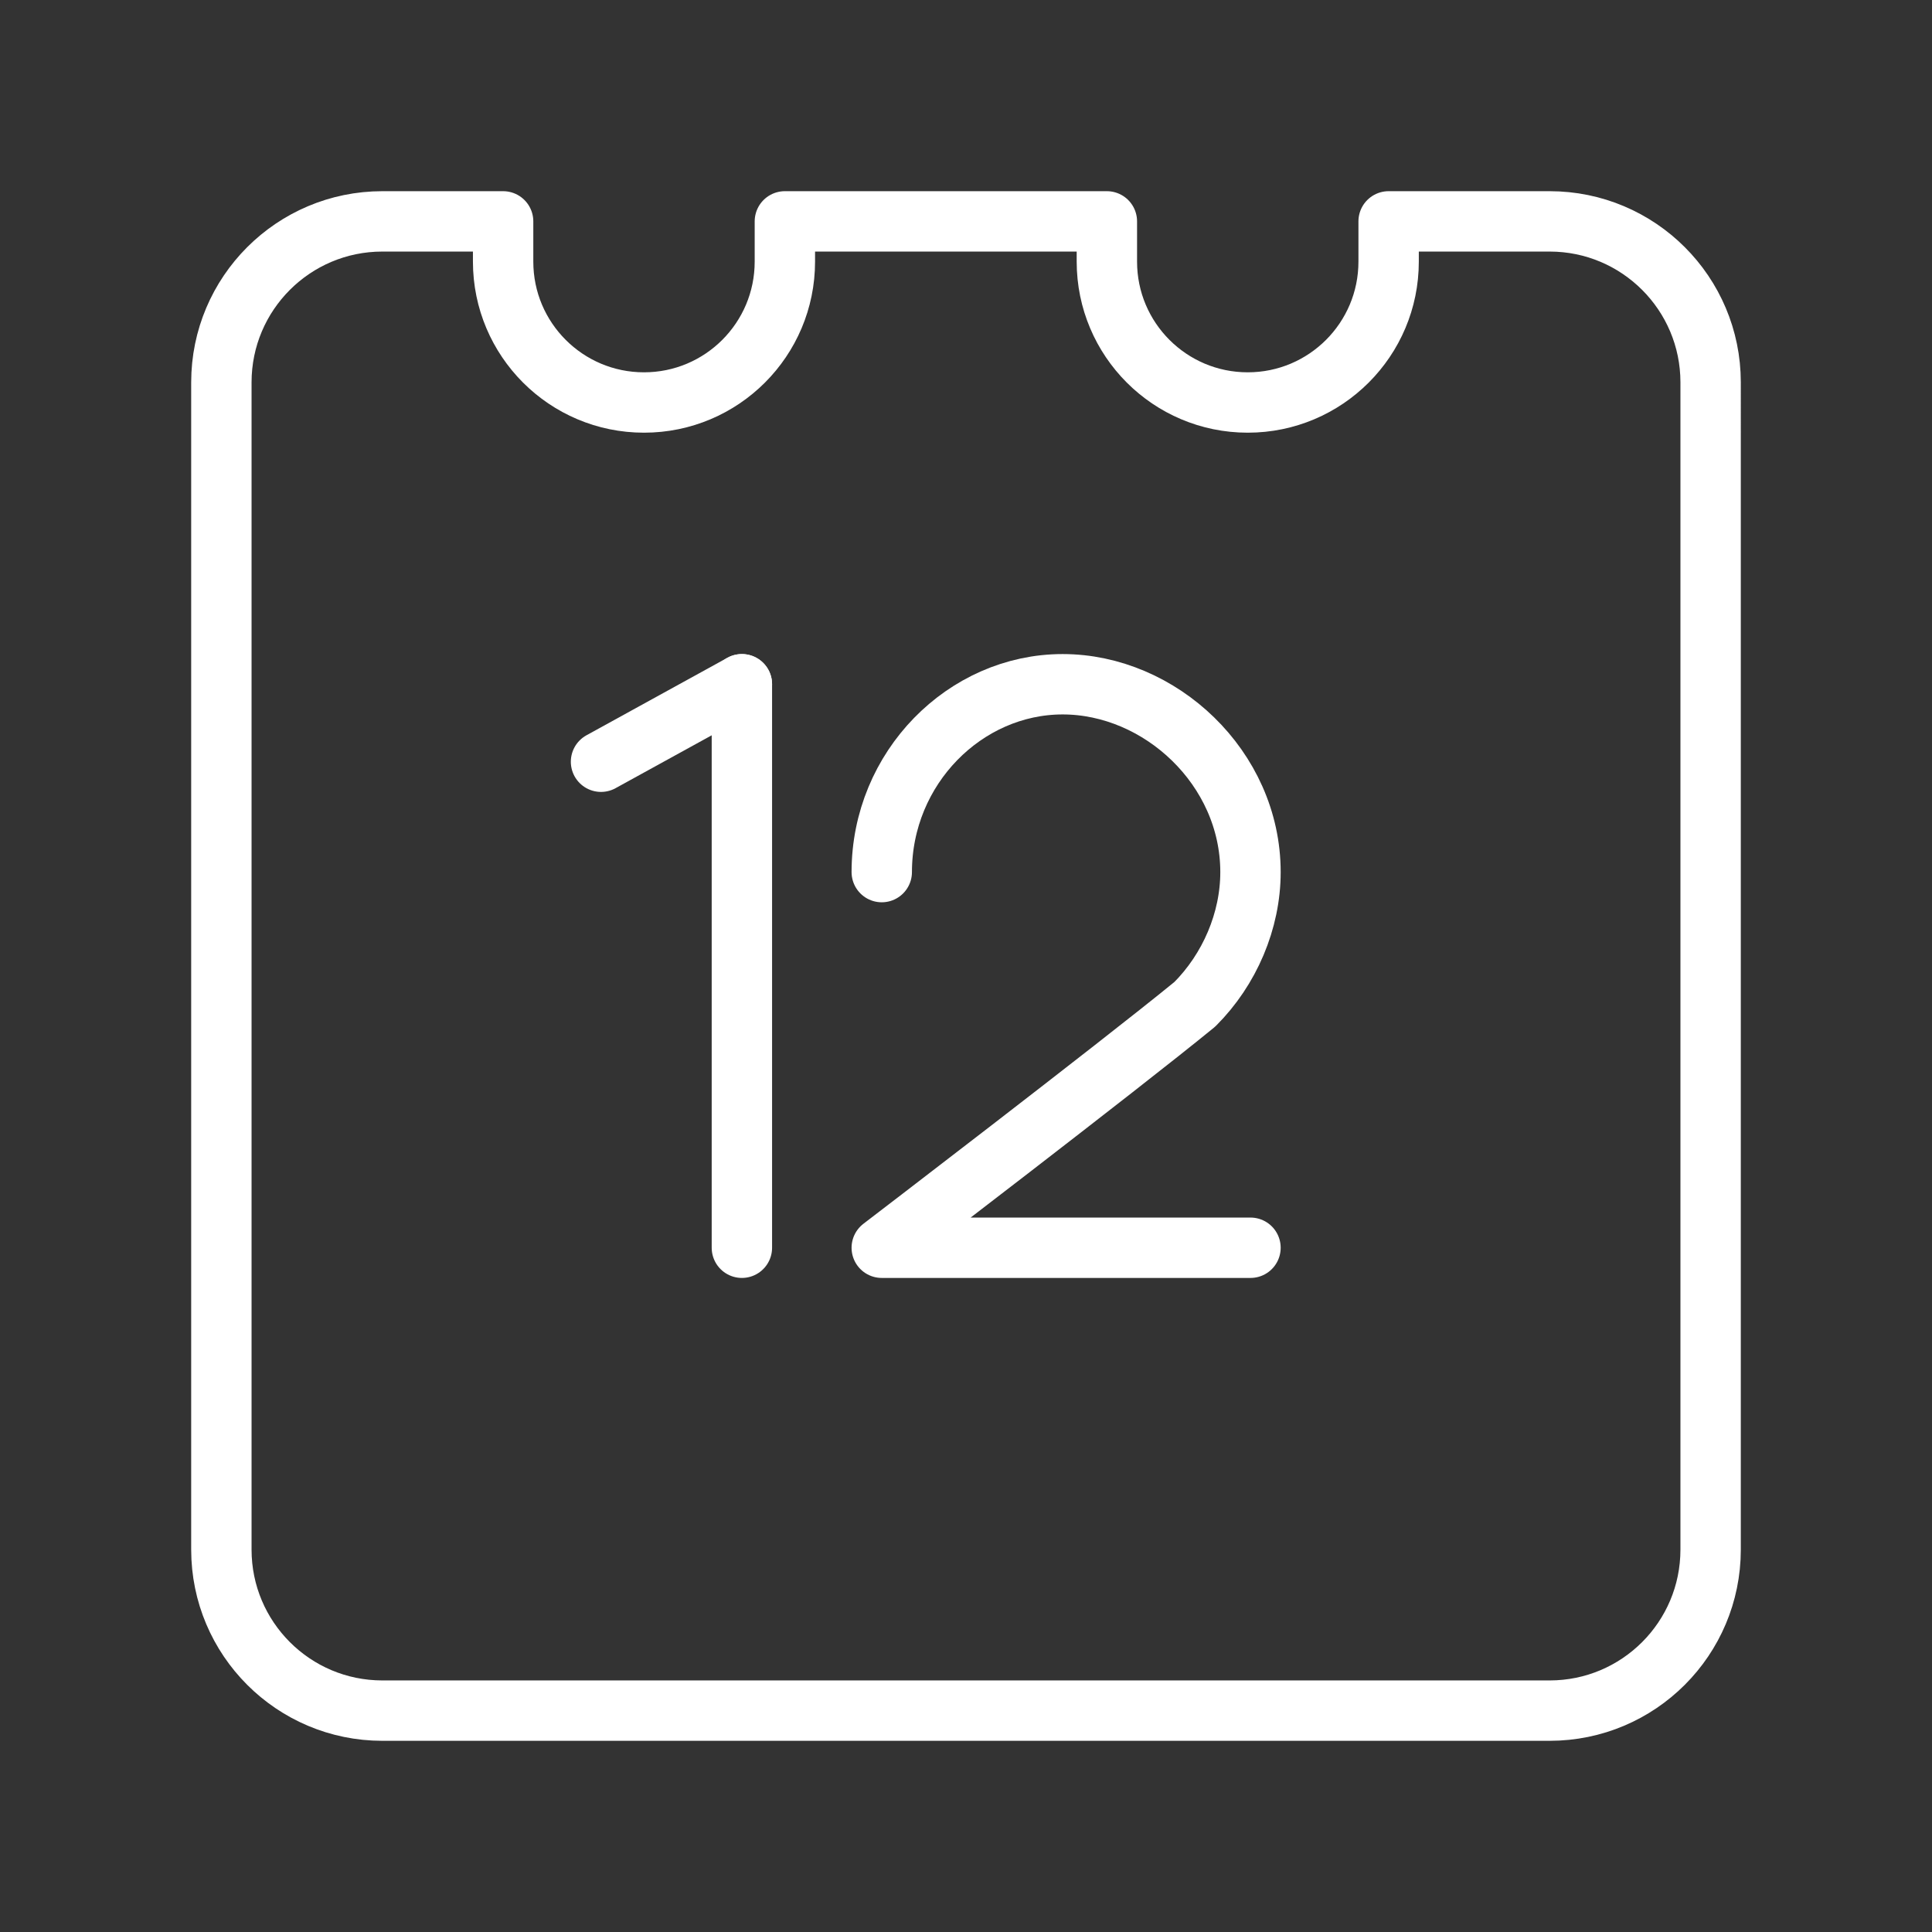 <ns0:svg xmlns:ns0="http://www.w3.org/2000/svg" viewBox="0 0 48 48" style="stroke-width:1.5px"><ns0:rect x="0" y="0" width="48" height="48" fill="#333333" stroke="none"/><ns0:defs style="stroke-width:1.5px"><ns0:style style="stroke-width:1.5px">.c{fill:none;stroke:#fff;stroke-linecap:round;stroke-linejoin:round;}</ns0:style></ns0:defs><ns0:g id="a" style="stroke-width:1.5px"><ns0:g style="stroke-width:1.5px"><ns0:path class="c" d="m21.907,21.667c0-2.593,2.074-4.667,4.494-4.667s4.667,2.074,4.667,4.667c0,1.21-.518,2.42-1.383,3.284-1.901,1.556-7.778,6.049-7.778,6.049h9.161" style="stroke-width:1.5px" /><ns0:g style="stroke-width:1.5px"><ns0:line class="c" x1="14.932" y1="18.925" x2="18.432" y2="17" style="stroke-width:1.5px" /><ns0:line class="c" x1="18.432" y1="17" x2="18.432" y2="31" style="stroke-width:1.5px" /></ns0:g></ns0:g></ns0:g><ns0:g id="b" style="stroke-width:1.5px"><ns0:path class="c" d="m38.5,5.5h-4v1c0,1.933-1.567,3.5-3.5,3.5s-3.5-1.567-3.5-3.5v-1h-8v1c0,1.933-1.567,3.5-3.5,3.5s-3.5-1.567-3.5-3.5v-1h-3c-2.209,0-4,1.791-4,4v29c0,2.209,1.791,4,4,4h29c2.209,0,4-1.791,4-4V9.5c0-2.209-1.791-4-4-4Z" style="stroke-width:1.5px" /></ns0:g></ns0:svg>